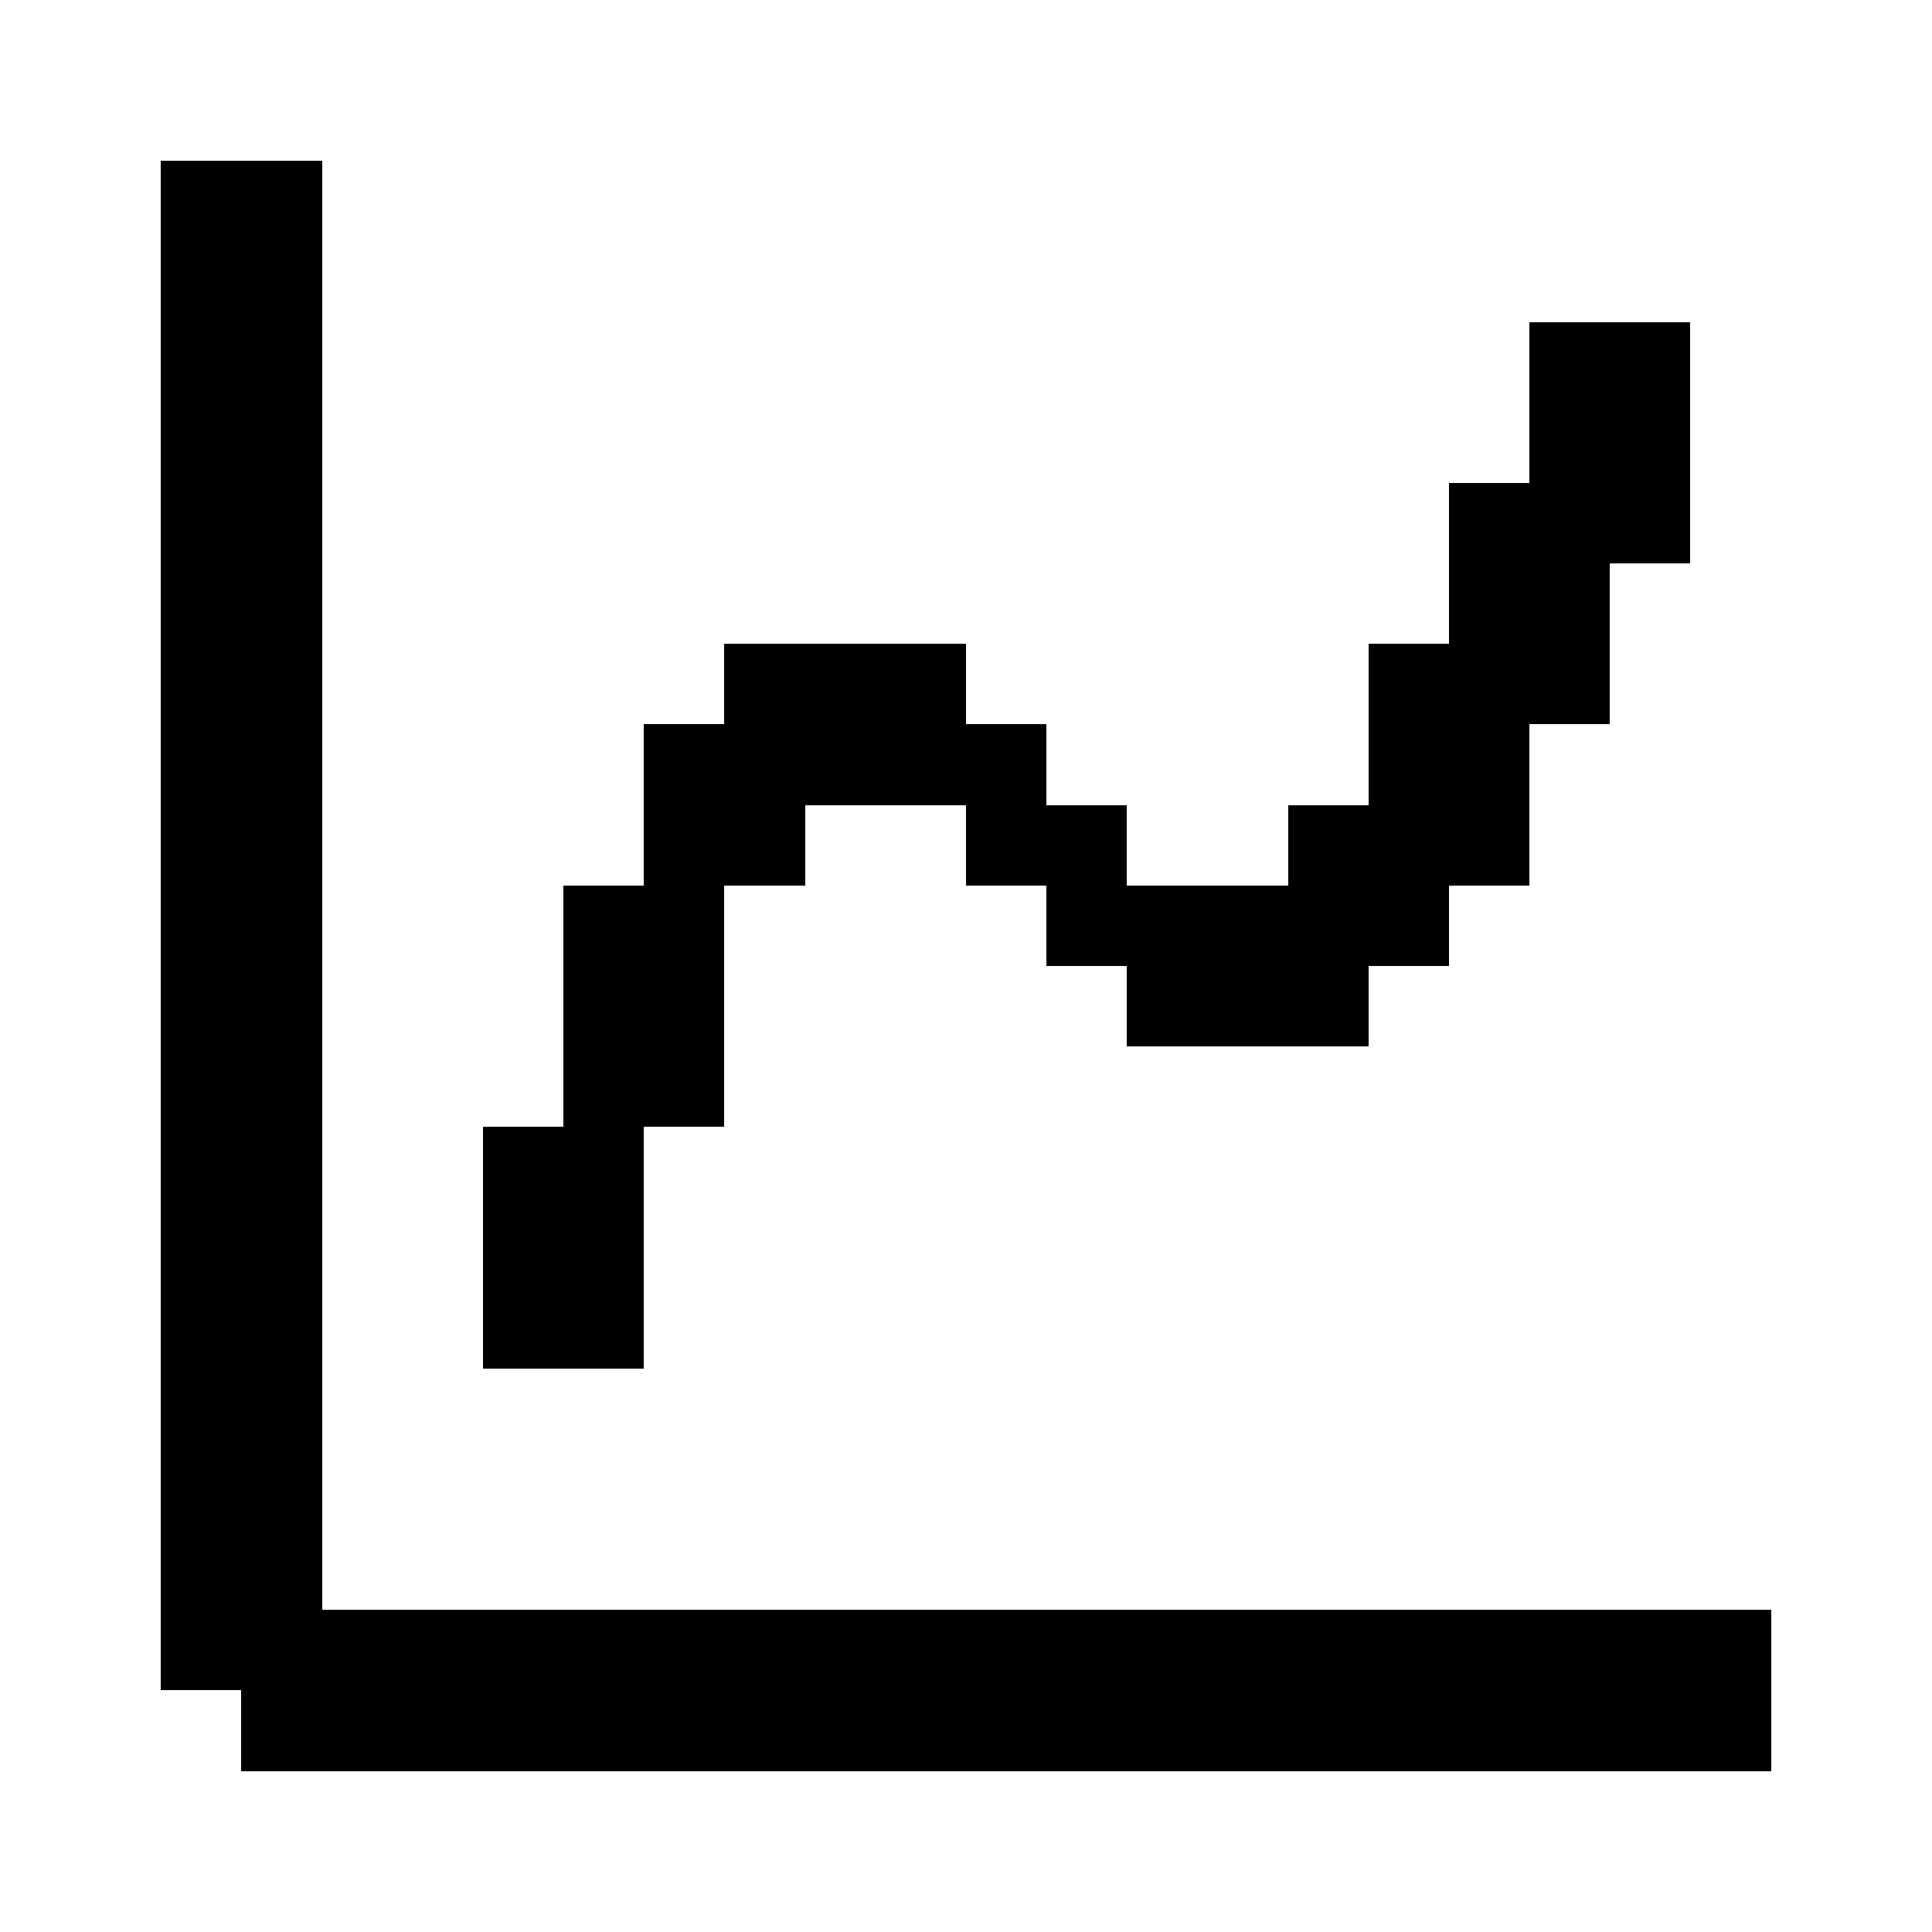 <svg xmlns="http://www.w3.org/2000/svg" width="24" height="24" shape-rendering="crispEdges"><path d="M2 2h1v1H2zM3 2h1v1H3zM2 3h1v1H2zM3 3h1v1H3zM2 4h1v1H2zM3 4h1v1H3zM19 4h1v1h-1zM20 4h1v1h-1zM2 5h1v1H2zM3 5h1v1H3zM19 5h1v1h-1zM20 5h1v1h-1zM2 6h1v1H2zM3 6h1v1H3zM18 6h1v1h-1zM19 6h1v1h-1zM20 6h1v1h-1zM2 7h1v1H2zM3 7h1v1H3zM18 7h1v1h-1zM19 7h1v1h-1zM2 8h1v1H2zM3 8h1v1H3zM9 8h1v1H9zM10 8h1v1h-1zM11 8h1v1h-1zM17 8h1v1h-1zM18 8h1v1h-1zM19 8h1v1h-1zM2 9h1v1H2zM3 9h1v1H3zM8 9h1v1H8zM9 9h1v1H9zM10 9h1v1h-1zM11 9h1v1h-1zM12 9h1v1h-1zM17 9h1v1h-1zM18 9h1v1h-1zM2 10h1v1H2zM3 10h1v1H3zM8 10h1v1H8zM9 10h1v1H9zM12 10h1v1h-1zM13 10h1v1h-1zM16 10h1v1h-1zM17 10h1v1h-1zM18 10h1v1h-1zM2 11h1v1H2zM3 11h1v1H3zM7 11h1v1H7zM8 11h1v1H8zM13 11h1v1h-1zM14 11h1v1h-1zM15 11h1v1h-1zM16 11h1v1h-1zM17 11h1v1h-1zM2 12h1v1H2zM3 12h1v1H3zM7 12h1v1H7zM8 12h1v1H8zM14 12h1v1h-1zM15 12h1v1h-1zM16 12h1v1h-1zM2 13h1v1H2zM3 13h1v1H3zM7 13h1v1H7zM8 13h1v1H8zM2 14h1v1H2zM3 14h1v1H3zM6 14h1v1H6zM7 14h1v1H7zM2 15h1v1H2zM3 15h1v1H3zM6 15h1v1H6zM7 15h1v1H7zM2 16h1v1H2zM3 16h1v1H3zM6 16h1v1H6zM7 16h1v1H7zM2 17h1v1H2zM3 17h1v1H3zM2 18h1v1H2zM3 18h1v1H3zM2 19h1v1H2zM3 19h1v1H3zM2 20h1v1H2zM3 20h1v1H3zM4 20h1v1H4zM5 20h1v1H5zM6 20h1v1H6zM7 20h1v1H7zM8 20h1v1H8zM9 20h1v1H9zM10 20h1v1h-1zM11 20h1v1h-1zM12 20h1v1h-1zM13 20h1v1h-1zM14 20h1v1h-1zM15 20h1v1h-1zM16 20h1v1h-1zM17 20h1v1h-1zM18 20h1v1h-1zM19 20h1v1h-1zM20 20h1v1h-1zM21 20h1v1h-1zM3 21h1v1H3zM4 21h1v1H4zM5 21h1v1H5zM6 21h1v1H6zM7 21h1v1H7zM8 21h1v1H8zM9 21h1v1H9zM10 21h1v1h-1zM11 21h1v1h-1zM12 21h1v1h-1zM13 21h1v1h-1zM14 21h1v1h-1zM15 21h1v1h-1zM16 21h1v1h-1zM17 21h1v1h-1zM18 21h1v1h-1zM19 21h1v1h-1zM20 21h1v1h-1zM21 21h1v1h-1z"/></svg>